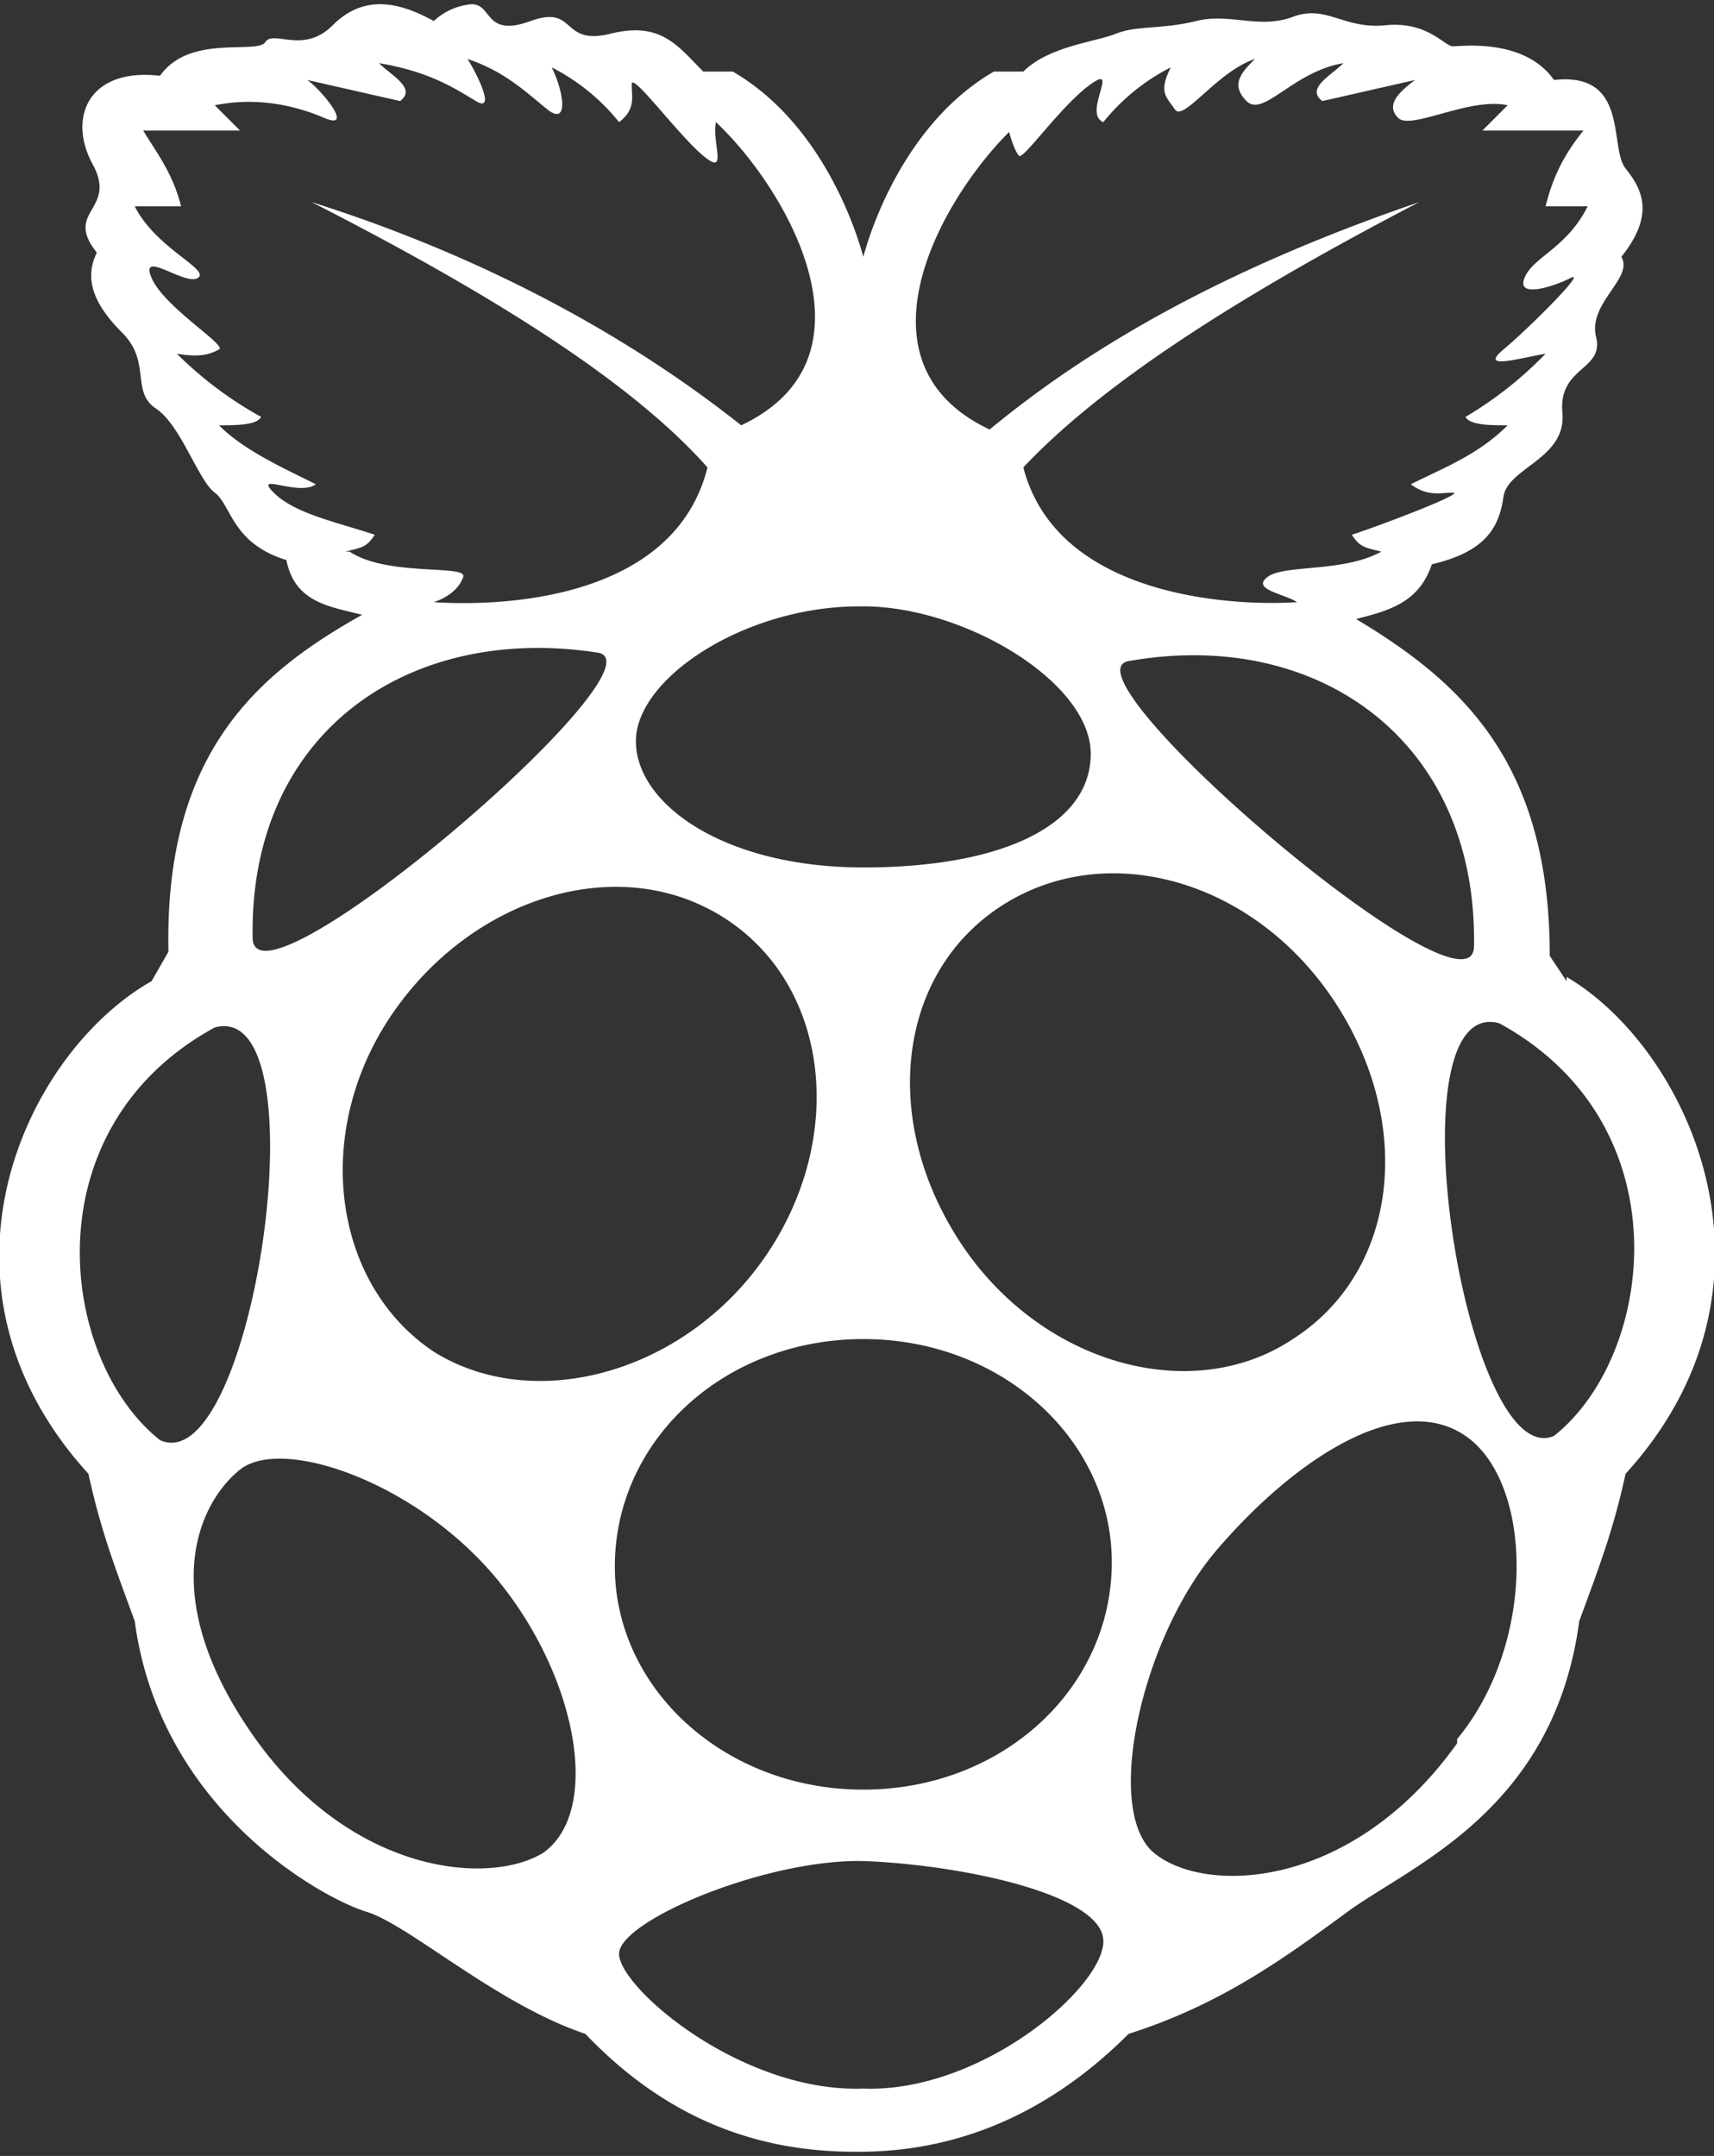 <svg id="Layer_1" data-name="Layer 1" xmlns="http://www.w3.org/2000/svg" viewBox="0 0 407 512"><rect x="0" y="0" width="407" height="512" fill="#333333" stroke="none"/><title>raspberry-pi</title><path d="M372,233l-4-6c0-46-21-65-46-80,8-2,15-4,18-13,13-3,16-9,17-16s15-9,14-20,10-10,8-18,9-14,6-19c8-10,5-16,1-21s1-23-17-21c-7-10-22-8-24-8s-6-6-16-5-14-5-22-2-15-1-23,1-14,1-19,3-16,3-22,9h-7c-19,11-28,33-31,44-3-11-12-33-31-44h-7c-6-6-10-12-22-9s-8-7-19-3-9-4-14-4a15,15,0,0,0-9,4C94,0,86-1,79,6S65,7,63,10,45,8,38,18C21,16,16,28,22,39s-7,11,1,21c-3,6-1,12,6,19s2,14,8,18,10,17,14,20,4,12,17,16c2,10,10,11,18,13-25,14-47,33-46,80l-4,7C6,250-20,305,21,350c3,14,7,24,11,35,6,45,45,66,55,69s31,22,52,29c20,21,42,28,64,28h1c22,0,44-8,64-28,22-7,37-18,52-29s49-24,55-69c4-11,8-21,11-35,41-45,15-101-14-118Zm-22-8c-1,19-99-65-82-68C313,149,351,176,350,225Zm-43,93c-24,16-60,6-79-23s-15-64,10-80,60-6,79,23,15,64-10,80ZM239,29c1,4,2,7,3,8s10-12,17-17-2,7,3,9a49,49,0,0,1,16-13c-3,6-1,7,1,10s10-9,19-12c-3,3-6,6-2,10s11-7,23-9c-3,3-9,6-5,9l22-5c-4,3-7,6-4,9s17-5,26-3l-6,6h24c-4,5-7,10-9,18h10c-5,10-13,12-15,17s7,2,11,0-10,12-16,17,4,2,10,1a90,90,0,0,1-19,15c1,2,6,2,10,2-7,7-15,10-23,14,4,3,7,2,10,2s-15,7-24,10c2,3,3,3,7,4-9,5-23,3-27,6s4,4,7,6c-15,1-57-1-65-32,16-17,44-37,94-63-38,13-73,30-102,54-34-16-11-56,6-72ZM205,144c24,0,54,18,54,35s-21,27-54,27-54-15-54-30,26-32,53-32ZM82,131c4-1,5-1,7-4-9-3-19-5-24-10s6,1,10-2c-8-4-17-8-23-14,4,0,9,0,10-2A90,90,0,0,1,42,84c6,1,8,0,10-1S39,73,36,66s8,2,11,0S37,59,32,49H43c-2-8-6-13-9-18H57l-6-6c10-2,19,0,26,3s0-6-4-9l22,5c4-3-2-6-5-9,12,2,18,6,23,9s0-7-2-10c9,3,14,8,19,12s4-4,1-10a49,49,0,0,1,16,13c4-3,3-6,3-9s11,12,17,17,2-3,3-8c17,16,40,56,6,72C147,78,112,60,74,48c49,25,78,45,94,63-8,32-50,33-65,32,3-1,6-3,7-6s-18,0-27-6Zm60,24c17,3-81,87-82,68-1-49,37-75,82-68ZM38,342c-24-19-31-74,13-98C77,237,60,352,38,342Zm91,98c-13,8-46,5-69-28s-13-55-3-63,42,3,61,26S143,430,129,440ZM103,321c-24-16-29-52-10-80s54-39,79-23,29,52,10,80S127,336,103,321ZM205,496c-29,1-58-24-58-32s36-23,59-22,56,8,56,19-29,36-57,35Zm59-125c0,30-26,54-59,54s-59-24-59-53h0c0-30,26-54,59-54s59,24,59,53Zm82,43c-25,35-60,36-72,26s-3-51,15-72,43-38,59-27,17,49-2,72Zm23-73c-21,9-39-105-13-98C400,267,393,322,369,341Z" transform="translate(0 0)" style="fill:#fff"/></svg>